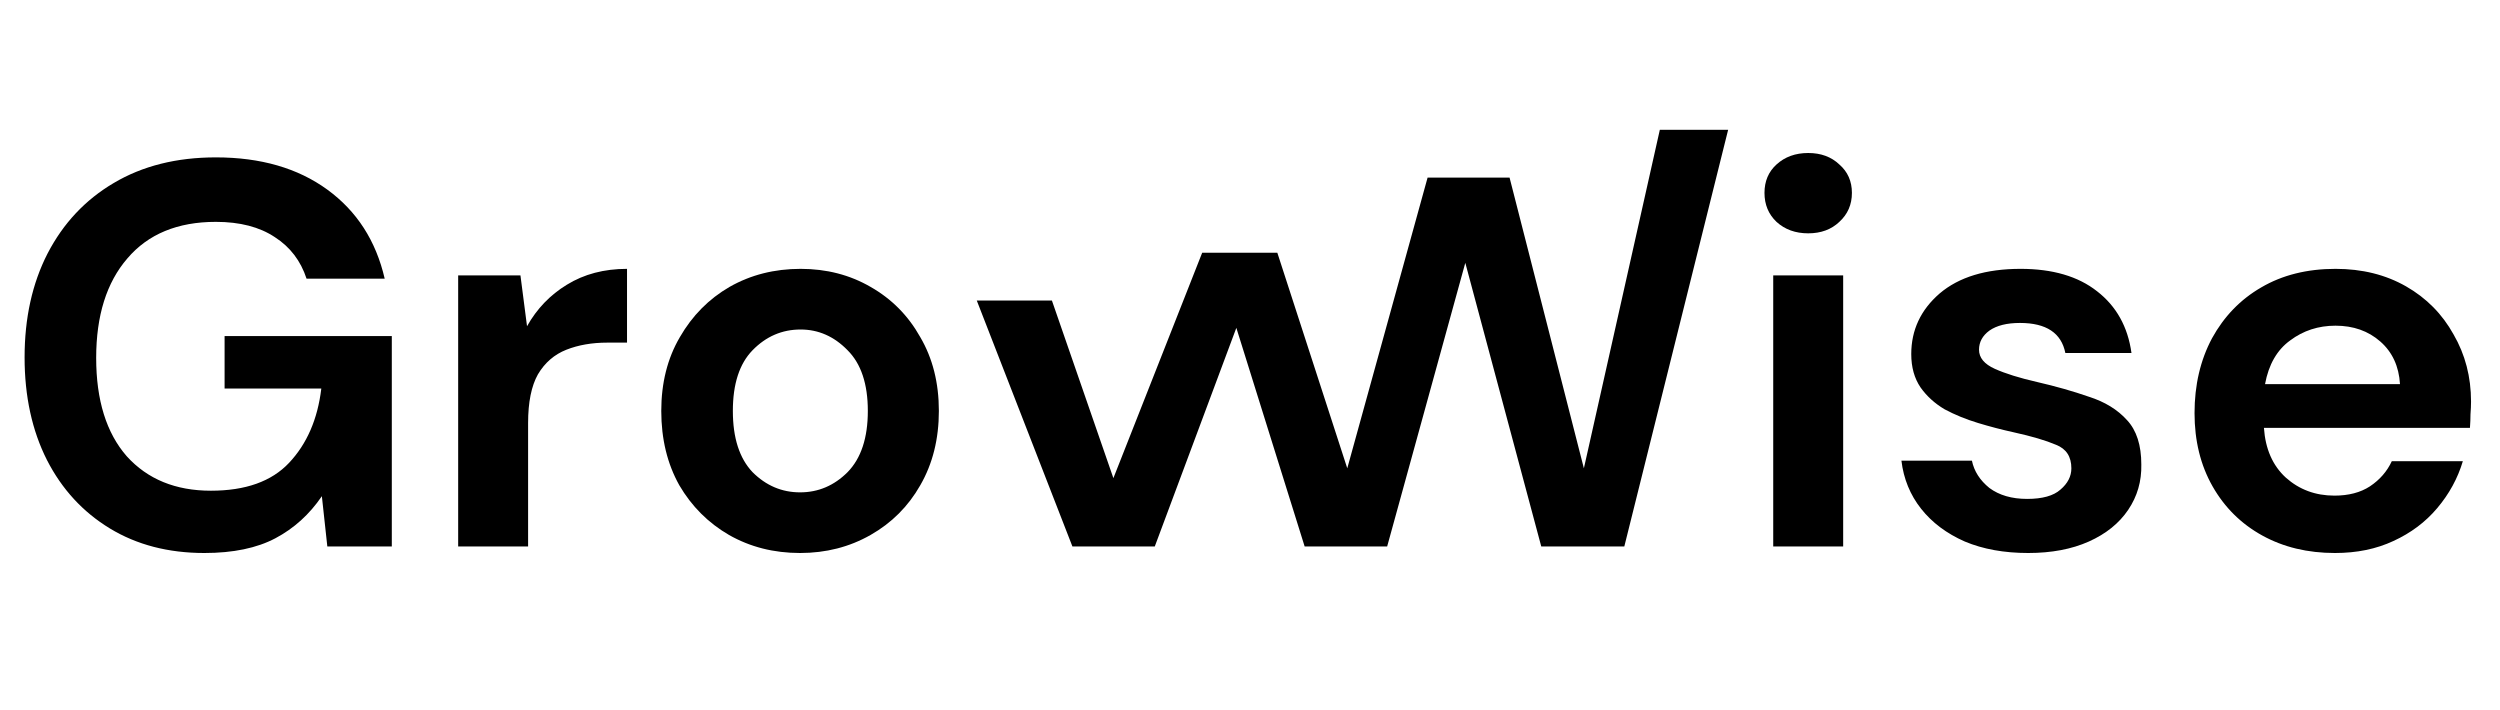 <svg width="183" height="52" viewBox="0 0 183 52" fill="none" xmlns="http://www.w3.org/2000/svg">
<path d="M14.96 40.48C12.32 40.48 10.013 39.88 8.04 38.68C6.067 37.48 4.533 35.813 3.44 33.68C2.347 31.52 1.8 29.013 1.8 26.16C1.8 23.28 2.36 20.747 3.48 18.56C4.627 16.347 6.24 14.627 8.32 13.4C10.427 12.147 12.92 11.52 15.8 11.52C19.08 11.52 21.8 12.307 23.96 13.88C26.12 15.453 27.52 17.627 28.16 20.4H22.44C22.013 19.093 21.24 18.08 20.12 17.36C19 16.613 17.56 16.24 15.8 16.24C13 16.24 10.84 17.133 9.32 18.92C7.8 20.68 7.04 23.107 7.04 26.2C7.04 29.293 7.787 31.693 9.28 33.4C10.8 35.08 12.853 35.92 15.44 35.92C17.973 35.92 19.88 35.24 21.16 33.88C22.467 32.493 23.253 30.68 23.52 28.44H16.44V24.6H28.68V40H23.96L23.56 36.32C22.653 37.653 21.52 38.68 20.16 39.4C18.8 40.12 17.067 40.48 14.96 40.48ZM33.538 40V20.16H38.097L38.578 23.88C39.297 22.6 40.271 21.587 41.498 20.84C42.751 20.067 44.218 19.68 45.898 19.68V25.08H44.458C43.337 25.08 42.337 25.253 41.458 25.6C40.578 25.947 39.884 26.547 39.377 27.4C38.898 28.253 38.657 29.44 38.657 30.96V40H33.538ZM58.565 40.48C56.645 40.48 54.912 40.04 53.365 39.16C51.845 38.28 50.632 37.067 49.725 35.52C48.845 33.947 48.405 32.133 48.405 30.08C48.405 28.027 48.859 26.227 49.765 24.68C50.672 23.107 51.885 21.88 53.405 21C54.952 20.12 56.685 19.68 58.605 19.68C60.499 19.68 62.205 20.12 63.725 21C65.272 21.88 66.485 23.107 67.365 24.68C68.272 26.227 68.725 28.027 68.725 30.08C68.725 32.133 68.272 33.947 67.365 35.52C66.485 37.067 65.272 38.28 63.725 39.16C62.179 40.04 60.459 40.48 58.565 40.48ZM58.565 36.04C59.899 36.04 61.059 35.547 62.045 34.56C63.032 33.547 63.525 32.053 63.525 30.08C63.525 28.107 63.032 26.627 62.045 25.64C61.059 24.627 59.912 24.12 58.605 24.12C57.245 24.12 56.072 24.627 55.085 25.64C54.125 26.627 53.645 28.107 53.645 30.08C53.645 32.053 54.125 33.547 55.085 34.56C56.072 35.547 57.232 36.04 58.565 36.04Z" fill="black"/>
<path d="M132.36 17.08C131.427 17.08 130.653 16.8 130.04 16.24C129.453 15.68 129.16 14.973 129.16 14.12C129.16 13.267 129.453 12.573 130.04 12.04C130.653 11.48 131.427 11.2 132.36 11.2C133.293 11.2 134.053 11.48 134.64 12.04C135.253 12.573 135.56 13.267 135.56 14.12C135.56 14.973 135.253 15.68 134.64 16.24C134.053 16.8 133.293 17.08 132.36 17.08ZM129.8 40V20.16H134.92V40H129.8ZM148.464 40.48C146.704 40.48 145.157 40.2 143.824 39.64C142.491 39.053 141.424 38.253 140.624 37.24C139.824 36.227 139.344 35.053 139.184 33.72H144.344C144.504 34.493 144.931 35.16 145.624 35.72C146.344 36.253 147.264 36.52 148.384 36.52C149.504 36.52 150.317 36.293 150.824 35.84C151.357 35.387 151.624 34.867 151.624 34.28C151.624 33.427 151.251 32.853 150.504 32.56C149.757 32.24 148.717 31.933 147.384 31.64C146.531 31.453 145.664 31.227 144.784 30.96C143.904 30.693 143.091 30.36 142.344 29.96C141.624 29.533 141.037 29 140.584 28.36C140.131 27.693 139.904 26.88 139.904 25.92C139.904 24.16 140.597 22.68 141.984 21.48C143.397 20.28 145.371 19.68 147.904 19.68C150.251 19.68 152.117 20.227 153.504 21.32C154.917 22.413 155.757 23.92 156.024 25.84H151.184C150.891 24.373 149.784 23.64 147.864 23.64C146.904 23.64 146.157 23.827 145.624 24.2C145.117 24.573 144.864 25.04 144.864 25.6C144.864 26.187 145.251 26.653 146.024 27C146.797 27.347 147.824 27.667 149.104 27.96C150.491 28.28 151.757 28.64 152.904 29.04C154.077 29.413 155.011 29.987 155.704 30.76C156.397 31.507 156.744 32.587 156.744 34C156.771 35.227 156.451 36.333 155.784 37.32C155.117 38.307 154.157 39.08 152.904 39.64C151.651 40.2 150.171 40.48 148.464 40.48ZM170.92 40.48C168.92 40.48 167.146 40.053 165.6 39.2C164.053 38.347 162.84 37.147 161.96 35.6C161.08 34.053 160.64 32.267 160.64 30.24C160.64 28.187 161.066 26.36 161.92 24.76C162.8 23.16 164 21.92 165.52 21.04C167.066 20.133 168.88 19.68 170.96 19.68C172.906 19.68 174.626 20.107 176.12 20.96C177.613 21.813 178.773 22.987 179.6 24.48C180.453 25.947 180.88 27.587 180.88 29.4C180.88 29.693 180.866 30 180.84 30.32C180.84 30.64 180.826 30.973 180.8 31.32H165.72C165.826 32.867 166.36 34.08 167.32 34.96C168.306 35.84 169.493 36.28 170.88 36.28C171.92 36.28 172.786 36.053 173.48 35.6C174.2 35.12 174.733 34.507 175.08 33.76H180.28C179.906 35.013 179.28 36.16 178.4 37.2C177.546 38.213 176.48 39.013 175.2 39.6C173.946 40.187 172.52 40.48 170.92 40.48ZM170.96 23.84C169.706 23.84 168.6 24.2 167.64 24.92C166.68 25.613 166.066 26.68 165.8 28.12H175.68C175.6 26.813 175.12 25.773 174.24 25C173.36 24.227 172.266 23.84 170.96 23.84Z" fill="black"/>
<path d="M95.5 40L90.5 24L84.53 40H78.5L71.5 22H77L81.5 35L88 18.5H93.5L98.62 34.28L104.5 13H110.5L115.94 34.28L121.5 9.5H126.5L118.9 40H112.82L107.26 19.24L101.54 40H95.5Z" fill="black"/>
</svg>
